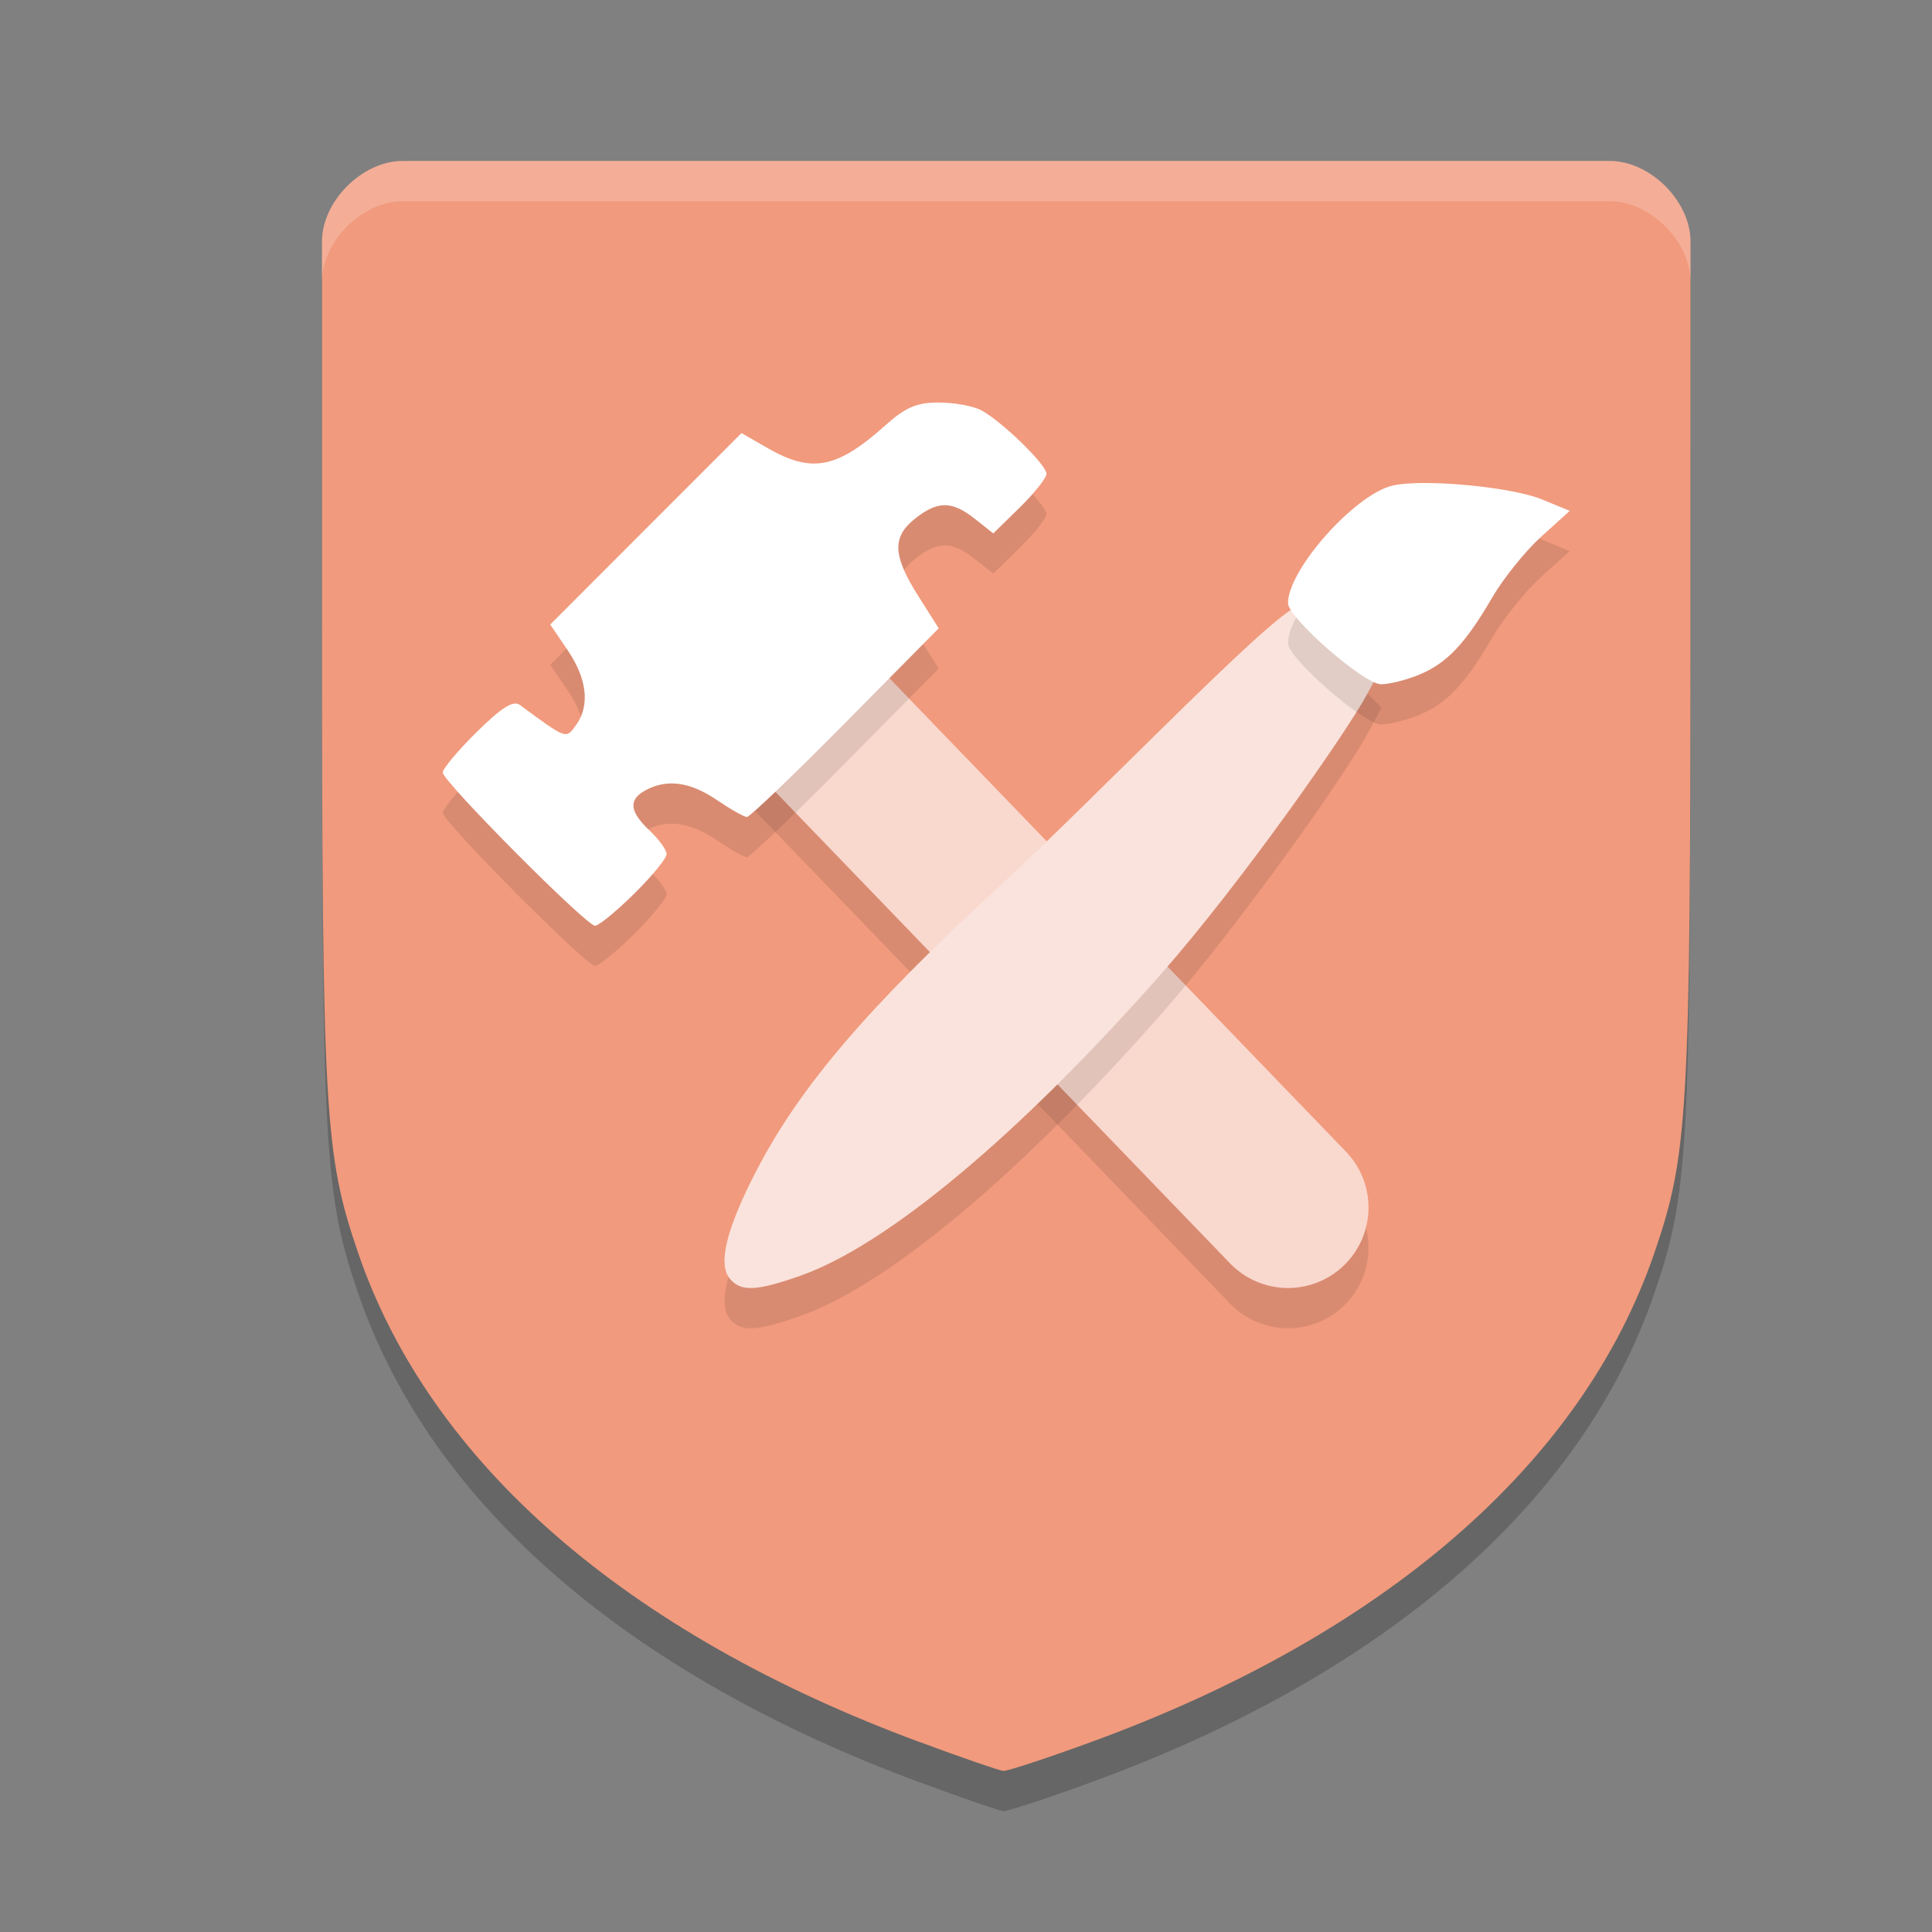 <svg xmlns="http://www.w3.org/2000/svg" width="24" height="24" version="1.1">
 <rect width="100%" height="100%" fill="#808080" stroke="none"/>
 <path style="opacity:0.2" d="M 11.417,22.138 C 7.778,20.791 5.34,18.667 4.45,16.067 4.03,14.841 4.001,14.338 4,8.189 L 4,3.5 C 4,3 4.5,2.5 5,2.5 h 7.5 7.5 c 0.5,-10e-8 1,0.5 1,1 L 21,8.189 c -5e-4,6.148 -0.029,6.652 -0.449,7.877 -0.895,2.613 -3.354,4.746 -7.004,6.077 -0.547,0.2 -1.035,0.36 -1.083,0.356 -0.049,-0.004 -0.52,-0.166 -1.047,-0.362 z"/>
 <path style="fill:#f19a7d" d="M 11.417,21.638 C 7.778,20.291 5.34,18.167 4.45,15.567 4.03,14.341 4.001,13.838 4,7.689 L 4,3 C 4,2.5 4.5,2 5,2 h 7.5 7.5 c 0.5,-10e-8 1,0.5 1,1 l -4.04e-4,4.689 c -5e-4,6.148 -0.029,6.652 -0.449,7.877 -0.895,2.613 -3.354,4.746 -7.004,6.077 -0.547,0.2 -1.035,0.36 -1.083,0.356 -0.049,-0.004 -0.52,-0.166 -1.047,-0.362 z"/>
 <path style="opacity:0.1;fill:none;stroke:#000000;stroke-width:2;stroke-linecap:round;stroke-linejoin:round" d="M 9.25,8.5 16,15.5"/>
 <path style="fill:none;stroke:#f9d8ce;stroke-width:2;stroke-linecap:round;stroke-linejoin:round" d="M 9.25,8 16,15"/>
 <path style="opacity:0.1" d="m 9.946,16.346 c 1.079,-0.379 2.733,-1.764 4.481,-3.751 0.999,-1.135 2.311,-3.013 2.556,-3.472 L 17.162,8.791 16.754,8.382 C 16.412,8.04 16.311,7.983 16.131,8.028 15.803,8.11 13.652,10.371 12.398,11.525 10.772,13.021 9.933,14.005 9.394,15.047 9.023,15.765 8.915,16.202 9.066,16.384 c 0.137,0.165 0.328,0.157 0.881,-0.038 z"/>
 <path style="fill:#fae3dc" d="m 9.946,15.846 c 1.079,-0.379 2.733,-1.764 4.481,-3.751 0.999,-1.135 2.311,-3.013 2.556,-3.472 L 17.162,8.29 16.754,7.882 c -0.342,-0.342 -0.443,-0.4 -0.623,-0.354 -0.327,0.082 -2.479,2.343 -3.733,3.497 -1.626,1.497 -2.465,2.48 -3.004,3.522 -0.371,0.718 -0.479,1.156 -0.328,1.337 0.137,0.165 0.328,0.157 0.881,-0.038 z"/>
 <path style="opacity:0.1" d="m 7.878,11.602 c 0.222,-0.219 0.403,-0.44 0.403,-0.492 0,-0.052 -0.095,-0.183 -0.211,-0.292 C 7.817,10.58 7.803,10.432 8.023,10.315 8.287,10.173 8.574,10.213 8.905,10.438 c 0.171,0.116 0.339,0.211 0.374,0.211 0.035,0 0.585,-0.527 1.223,-1.172 l 1.159,-1.172 -0.257,-0.406 c -0.315,-0.498 -0.324,-0.73 -0.035,-0.958 0.282,-0.222 0.456,-0.221 0.742,0.005 l 0.228,0.18 0.331,-0.324 C 12.851,6.624 13,6.437 13,6.386 13,6.272 12.434,5.723 12.184,5.594 c -0.101,-0.052 -0.338,-0.094 -0.526,-0.094 -0.269,0 -0.41,0.06 -0.659,0.283 -0.599,0.537 -0.913,0.598 -1.457,0.287 l -0.331,-0.19 -1.188,1.189 -1.188,1.189 0.218,0.321 c 0.241,0.356 0.278,0.689 0.101,0.931 C 7.028,9.682 7.043,9.687 6.459,9.258 6.376,9.197 6.235,9.285 5.923,9.592 5.69,9.822 5.5,10.049 5.5,10.096 5.5,10.207 7.282,12 7.392,12 7.437,12 7.656,11.821 7.878,11.602 Z"/>
 <path style="fill:#ffffff" d="m 7.878,11.102 c 0.222,-0.219 0.403,-0.44 0.403,-0.492 0,-0.052 -0.095,-0.183 -0.211,-0.292 C 7.817,10.08 7.803,9.932 8.023,9.815 8.287,9.673 8.574,9.713 8.905,9.938 9.076,10.054 9.244,10.149 9.279,10.149 c 0.035,0 0.585,-0.527 1.223,-1.172 l 1.159,-1.172 -0.257,-0.406 c -0.315,-0.498 -0.324,-0.73 -0.035,-0.958 0.282,-0.222 0.456,-0.221 0.742,0.005 l 0.228,0.18 0.331,-0.324 C 12.851,6.124 13,5.937 13,5.886 13,5.772 12.434,5.223 12.184,5.094 c -0.101,-0.052 -0.338,-0.094 -0.526,-0.094 -0.269,0 -0.41,0.06 -0.659,0.283 -0.599,0.537 -0.913,0.598 -1.457,0.287 l -0.331,-0.19 -1.188,1.189 -1.188,1.189 0.218,0.321 c 0.241,0.356 0.278,0.689 0.101,0.931 C 7.028,9.182 7.043,9.187 6.459,8.758 6.376,8.697 6.235,8.785 5.923,9.092 5.69,9.322 5.5,9.549 5.5,9.596 5.5,9.707 7.282,11.5 7.392,11.5 c 0.046,0 0.264,-0.179 0.486,-0.398 z"/>
 <path style="opacity:0.1" d="m 17.628,8.882 c 0.344,-0.142 0.574,-0.384 0.909,-0.96 0.138,-0.237 0.411,-0.576 0.607,-0.754 L 19.5,6.846 19.152,6.703 C 18.771,6.546 17.66,6.444 17.295,6.533 16.825,6.647 16,7.577 16,7.992 c 0,0.184 0.944,1.008 1.155,1.008 0.102,0 0.315,-0.053 0.473,-0.118 z"/>
 <path style="fill:#ffffff" d="m 17.628,8.382 c 0.344,-0.142 0.574,-0.384 0.909,-0.96 0.138,-0.237 0.411,-0.576 0.607,-0.754 L 19.5,6.346 19.152,6.203 C 18.771,6.046 17.66,5.944 17.295,6.033 16.825,6.147 16,7.077 16,7.492 c 0,0.184 0.944,1.008 1.155,1.008 0.102,0 0.315,-0.053 0.473,-0.118 z"/>
 <path style="opacity:0.2;fill:#ffffff" d="m 5,2 c -0.5,-1e-7 -1,0.5 -1,1 v 0.5 c -8.96e-5,-0.5 0.5,-1 1,-1 h 7.5 7.5 c 0.5,-1e-7 0.999,0.499 1,0.999 V 3 c 9.7e-5,-0.5 -0.5,-1 -1,-1 h -7.5 z"/>
</svg>
